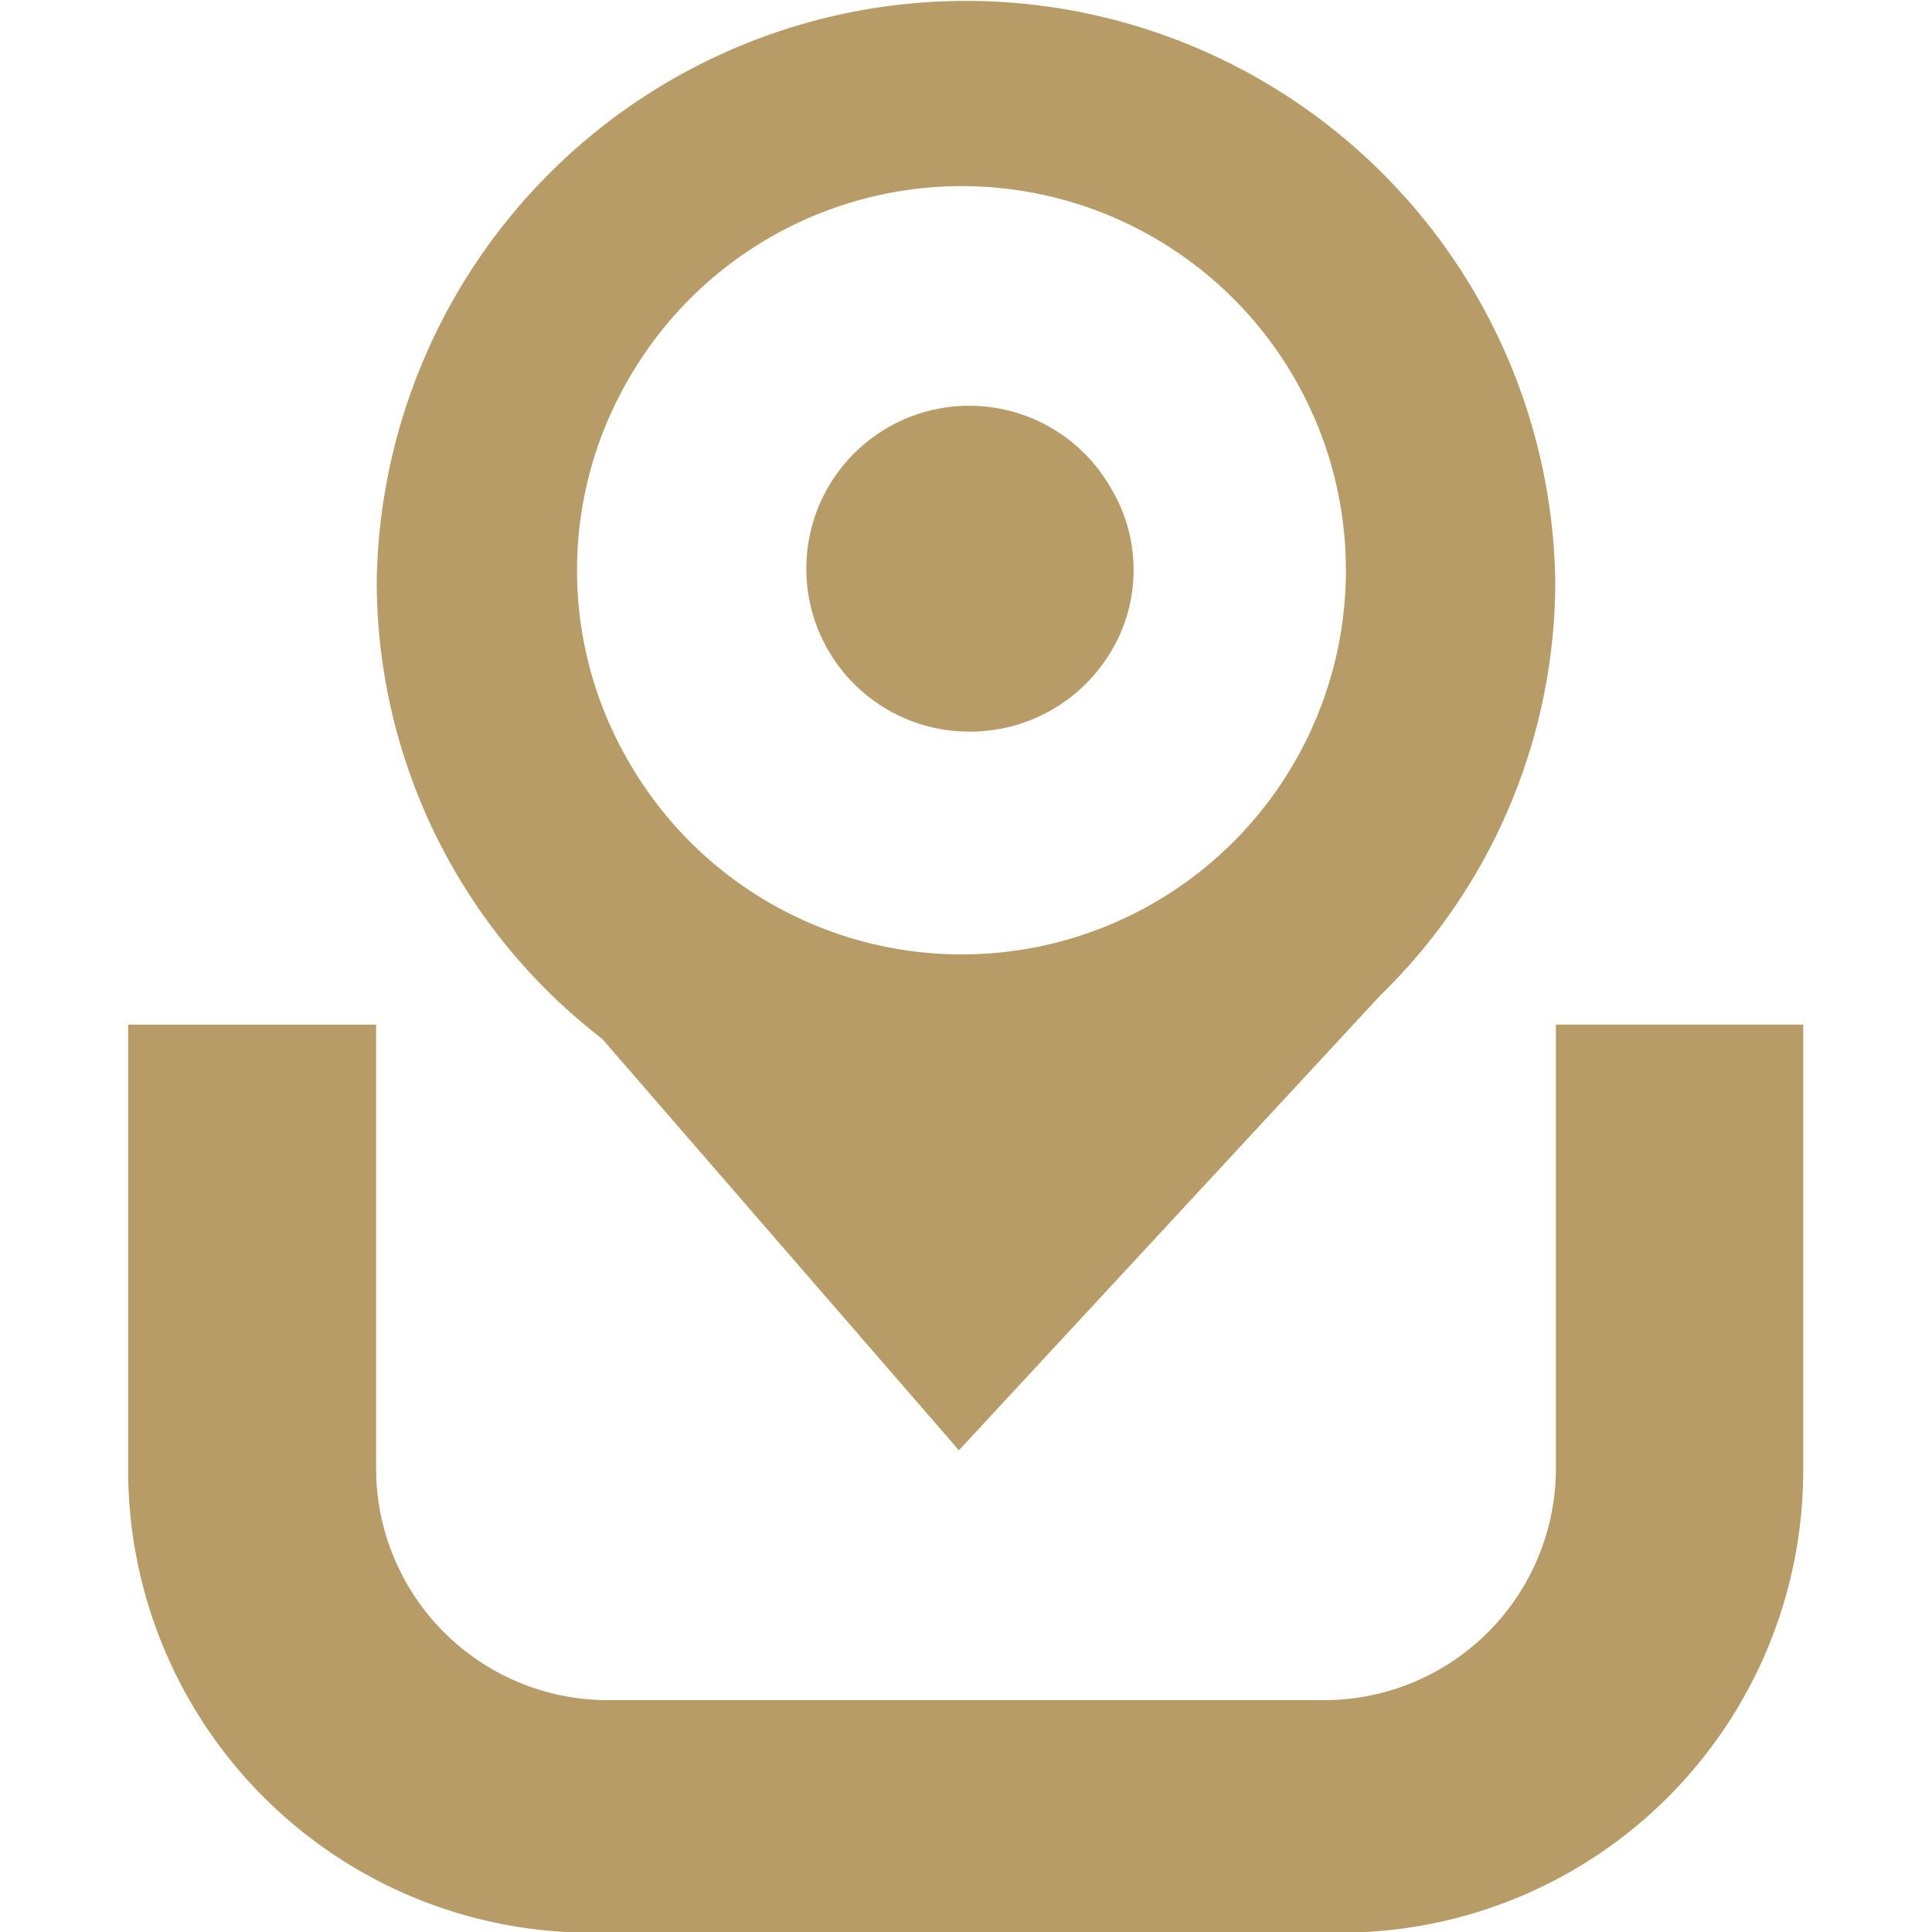<svg xmlns="http://www.w3.org/2000/svg" width="30" height="30" viewBox="0 0 30 30">
  <defs>
    <style>
      .cls-1 {
        fill: #b89c67;
        fill-rule: evenodd;
      }
    </style>
  </defs>
  <path id="icon_logo_shenzhou" class="cls-1" d="M6878.35,1466.13l5.54,6.39,6.54-7.06a8.982,8.982,0,0,0,2.72-6.43,9.151,9.151,0,0,0-18.3,0A8.969,8.969,0,0,0,6878.35,1466.13Zm0.42-10.26a5.965,5.965,0,1,1,0,5.97A5.905,5.905,0,0,1,6878.77,1455.87Zm5.23,5.49a2.548,2.548,0,0,0,2.25-1.24,2.464,2.464,0,0,0,0-2.54A2.53,2.53,0,1,0,6884,1461.36Zm9.16,11.46a3.6,3.6,0,0,1-3.62,3.58h-11.08a3.6,3.6,0,0,1-3.62-3.58v-6.91h-3.85v6.96a7.185,7.185,0,0,0,7.24,7.14h11.54a7.177,7.177,0,0,0,7.23-7.14v-6.96h-3.84v6.91Z" transform="translate(-6869 -1450)"/>
</svg>
